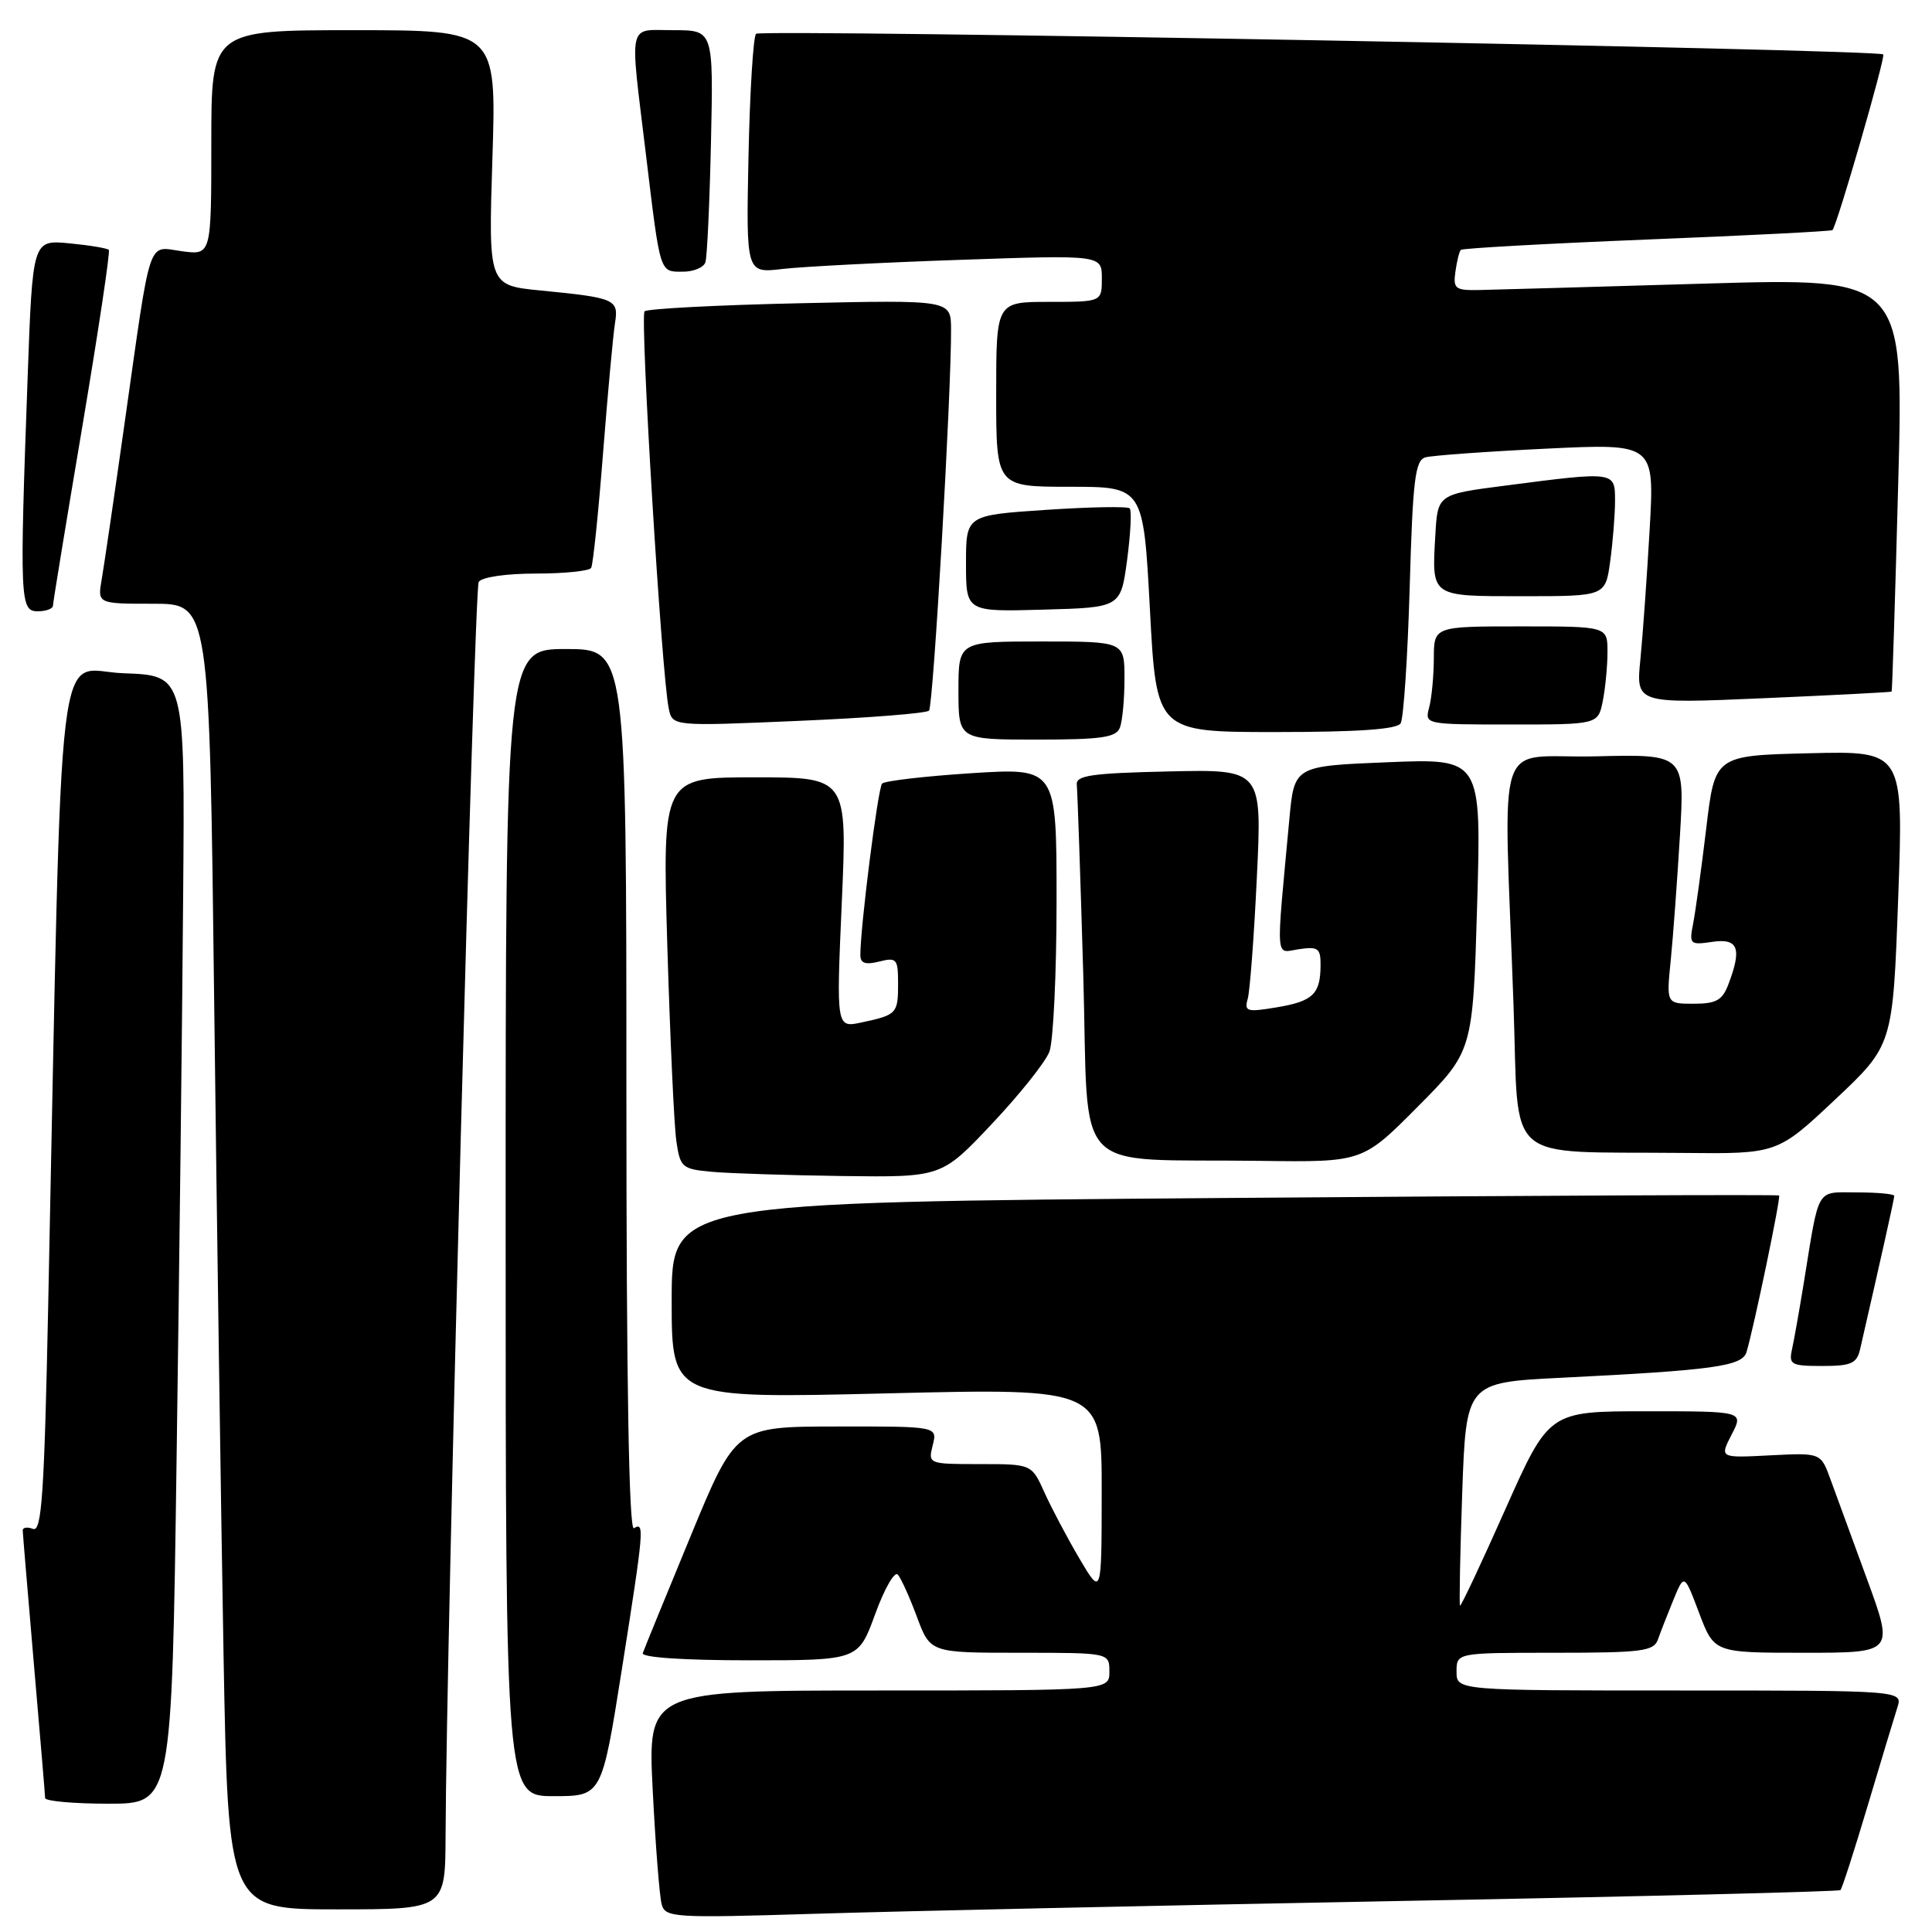 <?xml version="1.0" encoding="UTF-8" standalone="no"?>
<!DOCTYPE svg PUBLIC "-//W3C//DTD SVG 1.1//EN" "http://www.w3.org/Graphics/SVG/1.1/DTD/svg11.dtd" >
<svg xmlns="http://www.w3.org/2000/svg" xmlns:xlink="http://www.w3.org/1999/xlink" version="1.1" viewBox="0 0 256 256">
 <g >
 <path fill="currentColor"
d=" M 185.50 251.89 C 217.40 251.30 243.67 250.64 243.87 250.45 C 244.08 250.25 245.70 245.23 247.47 239.29 C 249.24 233.36 251.01 227.49 251.41 226.25 C 252.13 224.00 252.13 224.00 222.57 224.00 C 193.00 224.00 193.00 224.00 193.00 221.50 C 193.00 219.00 193.00 219.00 206.03 219.00 C 217.54 219.00 219.13 218.80 219.68 217.25 C 220.02 216.29 220.94 213.93 221.73 212.00 C 223.17 208.50 223.17 208.50 225.15 213.75 C 227.14 219.00 227.14 219.00 239.05 219.00 C 250.96 219.00 250.96 219.00 247.39 209.25 C 245.42 203.89 243.24 197.93 242.54 196.00 C 241.27 192.50 241.27 192.50 234.56 192.84 C 227.85 193.19 227.85 193.19 229.45 190.09 C 231.05 187.00 231.05 187.00 218.15 187.00 C 205.25 187.00 205.25 187.00 199.46 200.00 C 196.28 207.16 193.58 212.89 193.46 212.75 C 193.34 212.61 193.47 205.90 193.75 197.84 C 194.27 183.19 194.27 183.19 206.88 182.56 C 227.08 181.56 230.86 181.03 231.42 179.16 C 232.38 175.98 235.99 158.65 235.74 158.41 C 235.60 158.27 202.53 158.42 162.25 158.74 C 89.00 159.31 89.00 159.31 89.00 172.32 C 89.00 185.32 89.00 185.32 117.50 184.63 C 146.00 183.94 146.00 183.94 145.98 197.72 C 145.97 211.50 145.97 211.50 143.02 206.50 C 141.40 203.75 139.32 199.81 138.39 197.75 C 136.70 194.00 136.70 194.00 129.83 194.00 C 123.00 194.00 122.97 193.98 123.59 191.50 C 124.22 189.00 124.22 189.00 110.86 189.02 C 97.50 189.03 97.50 189.03 91.50 203.57 C 88.20 211.56 85.35 218.53 85.17 219.05 C 84.97 219.62 90.62 220.00 99.28 220.00 C 113.73 220.00 113.73 220.00 115.96 213.89 C 117.18 210.53 118.53 208.17 118.96 208.64 C 119.39 209.11 120.53 211.64 121.50 214.25 C 123.27 219.00 123.27 219.00 135.14 219.00 C 147.00 219.00 147.00 219.00 147.00 221.50 C 147.00 224.00 147.00 224.00 116.41 224.00 C 85.82 224.00 85.82 224.00 86.49 237.25 C 86.86 244.54 87.39 251.33 87.68 252.35 C 88.17 254.09 89.30 254.16 107.85 253.59 C 118.66 253.25 153.60 252.49 185.50 251.89 Z  M 59.04 243.25 C 59.14 217.60 62.83 78.08 63.43 77.11 C 63.83 76.47 67.05 76.00 71.00 76.00 C 74.79 76.00 78.08 75.66 78.33 75.25 C 78.58 74.84 79.29 67.97 79.91 60.00 C 80.54 52.02 81.25 44.29 81.49 42.81 C 82.00 39.66 81.54 39.46 71.61 38.49 C 64.71 37.81 64.71 37.81 65.25 20.91 C 65.78 4.00 65.78 4.00 46.89 4.00 C 28.00 4.00 28.00 4.00 28.00 18.90 C 28.00 33.81 28.00 33.81 24.11 33.29 C 19.47 32.67 20.09 30.82 16.52 56.00 C 15.16 65.62 13.79 74.96 13.48 76.75 C 12.91 80.00 12.91 80.00 20.33 80.00 C 27.75 80.00 27.75 80.00 28.38 132.75 C 28.73 161.76 29.29 200.69 29.62 219.25 C 30.24 253.00 30.24 253.00 44.62 253.00 C 59.00 253.00 59.00 253.00 59.04 243.25 Z  M 23.40 193.25 C 23.76 168.09 24.15 134.45 24.27 118.50 C 24.50 89.50 24.50 89.50 16.37 89.21 C 7.28 88.89 8.30 80.31 6.39 172.81 C 5.87 197.98 5.53 203.03 4.38 202.59 C 3.62 202.30 3.01 202.39 3.01 202.78 C 3.02 203.18 3.69 211.15 4.49 220.50 C 5.30 229.85 5.97 237.84 5.98 238.25 C 5.99 238.66 9.77 239.00 14.38 239.00 C 22.76 239.00 22.76 239.00 23.40 193.25 Z  M 82.39 221.25 C 85.34 202.56 85.42 201.62 84.00 202.50 C 83.34 202.91 83.00 183.34 83.00 144.56 C 83.00 86.00 83.00 86.00 75.00 86.00 C 67.00 86.00 67.00 86.00 67.00 162.00 C 67.00 238.00 67.00 238.00 73.37 238.00 C 79.74 238.00 79.74 238.00 82.39 221.25 Z  M 246.48 178.75 C 249.28 166.54 251.00 158.84 251.00 158.46 C 251.00 158.21 248.79 158.00 246.08 158.00 C 240.55 158.00 241.11 157.05 239.01 170.00 C 238.43 173.57 237.73 177.51 237.46 178.75 C 237.00 180.82 237.31 181.00 241.46 181.00 C 245.31 181.00 246.04 180.67 246.48 178.75 Z  M 131.43 148.92 C 135.10 145.03 138.53 140.73 139.05 139.36 C 139.57 137.99 140.00 128.97 140.00 119.31 C 140.00 101.74 140.00 101.74 128.75 102.45 C 122.56 102.85 117.22 103.47 116.88 103.83 C 116.33 104.43 114.00 122.79 114.00 126.55 C 114.00 127.64 114.67 127.87 116.50 127.41 C 118.81 126.83 119.00 127.05 119.00 130.33 C 119.00 134.31 118.84 134.48 114.16 135.48 C 110.81 136.20 110.81 136.20 111.54 119.60 C 112.27 103.00 112.27 103.00 100.02 103.00 C 87.77 103.00 87.77 103.00 88.42 125.25 C 88.79 137.49 89.32 149.16 89.62 151.20 C 90.13 154.70 90.37 154.91 94.33 155.27 C 96.62 155.48 104.41 155.73 111.63 155.83 C 124.76 156.00 124.76 156.00 131.43 148.92 Z  M 187.86 146.64 C 195.16 139.29 195.16 139.29 195.73 119.89 C 196.29 100.50 196.29 100.50 183.90 101.00 C 171.50 101.50 171.50 101.50 170.85 108.50 C 169.05 127.91 168.93 126.24 172.14 125.77 C 174.66 125.40 175.00 125.65 174.98 127.92 C 174.96 131.73 173.97 132.68 169.15 133.48 C 165.22 134.14 164.85 134.03 165.33 132.35 C 165.62 131.33 166.17 124.07 166.54 116.22 C 167.23 101.94 167.23 101.94 154.86 102.22 C 144.57 102.45 142.53 102.75 142.68 104.00 C 142.77 104.83 143.16 116.16 143.54 129.20 C 144.32 156.39 141.55 153.48 167.03 153.82 C 180.55 154.00 180.55 154.00 187.86 146.64 Z  M 243.16 145.70 C 250.81 138.50 250.81 138.50 251.52 119.00 C 252.23 99.50 252.23 99.50 239.73 99.81 C 227.23 100.11 227.23 100.11 226.08 109.81 C 225.44 115.14 224.66 120.80 224.35 122.38 C 223.81 125.12 223.93 125.24 226.89 124.80 C 230.33 124.30 230.84 125.65 229.02 130.43 C 228.23 132.54 227.40 133.00 224.43 133.00 C 220.80 133.00 220.80 133.00 221.38 127.25 C 221.70 124.09 222.24 116.65 222.60 110.72 C 223.24 99.93 223.24 99.93 211.37 100.22 C 197.82 100.54 199.25 96.16 200.55 133.20 C 201.31 154.63 198.89 152.52 223.00 152.77 C 235.50 152.90 235.50 152.90 243.16 145.70 Z  M 148.39 96.42 C 148.73 95.55 149.00 92.62 149.00 89.92 C 149.00 85.00 149.00 85.00 138.00 85.00 C 127.00 85.00 127.00 85.00 127.00 91.50 C 127.00 98.00 127.00 98.00 137.39 98.00 C 145.95 98.00 147.89 97.72 148.39 96.42 Z  M 185.59 95.85 C 185.98 95.22 186.52 87.13 186.79 77.87 C 187.20 63.52 187.51 60.98 188.89 60.60 C 189.77 60.35 196.97 59.83 204.87 59.45 C 219.23 58.76 219.23 58.76 218.59 70.13 C 218.23 76.38 217.68 84.14 217.36 87.38 C 216.77 93.25 216.77 93.25 233.64 92.52 C 242.91 92.12 250.57 91.72 250.65 91.64 C 250.73 91.56 251.12 79.19 251.52 64.15 C 252.26 36.81 252.26 36.81 225.88 37.58 C 211.37 38.01 197.93 38.39 196.00 38.43 C 192.83 38.49 192.53 38.27 192.85 36.00 C 193.04 34.62 193.36 33.32 193.57 33.11 C 193.78 32.90 204.87 32.28 218.22 31.74 C 231.58 31.21 242.64 30.64 242.81 30.49 C 243.39 29.97 249.87 7.54 249.54 7.21 C 248.86 6.53 100.84 3.83 100.18 4.48 C 99.81 4.85 99.36 12.15 99.18 20.68 C 98.86 36.21 98.86 36.21 103.68 35.64 C 106.33 35.33 116.94 34.78 127.25 34.43 C 146.00 33.78 146.00 33.78 146.00 36.89 C 146.00 40.00 146.00 40.00 139.00 40.00 C 132.00 40.00 132.00 40.00 132.00 52.25 C 132.00 64.50 132.00 64.50 141.75 64.50 C 151.50 64.50 151.50 64.50 152.37 80.75 C 153.23 97.00 153.23 97.00 169.06 97.00 C 179.91 97.00 185.11 96.64 185.59 95.85 Z  M 123.10 94.16 C 123.67 93.54 126.06 52.13 126.02 43.62 C 126.00 39.74 126.00 39.74 106.02 40.18 C 95.03 40.42 85.76 40.91 85.41 41.25 C 84.78 41.88 87.66 89.33 88.61 93.87 C 89.10 96.24 89.10 96.24 105.80 95.52 C 114.98 95.13 122.77 94.52 123.10 94.16 Z  M 212.38 92.88 C 212.72 91.16 213.00 88.23 213.00 86.38 C 213.00 83.00 213.00 83.00 201.50 83.00 C 190.00 83.00 190.00 83.00 189.99 87.25 C 189.98 89.59 189.70 92.51 189.37 93.75 C 188.77 95.99 188.83 96.00 200.26 96.00 C 211.75 96.00 211.75 96.00 212.38 92.88 Z  M 7.02 80.25 C 7.02 79.84 8.78 69.15 10.91 56.50 C 13.04 43.85 14.62 33.32 14.42 33.11 C 14.21 32.89 11.86 32.50 9.18 32.24 C 4.32 31.78 4.32 31.78 3.66 50.05 C 2.59 79.59 2.65 81.00 5.00 81.00 C 6.10 81.00 7.01 80.66 7.02 80.25 Z  M 149.35 74.18 C 149.81 70.70 149.97 67.63 149.69 67.36 C 149.41 67.08 144.42 67.17 138.59 67.56 C 128.00 68.27 128.00 68.27 128.00 74.67 C 128.00 81.07 128.00 81.07 138.25 80.78 C 148.50 80.50 148.50 80.50 149.35 74.18 Z  M 213.36 74.36 C 213.71 71.81 214.00 68.21 214.00 66.36 C 214.00 62.45 214.05 62.45 199.50 64.34 C 190.50 65.50 190.50 65.50 190.19 70.88 C 189.72 79.17 189.47 79.00 201.83 79.00 C 212.73 79.00 212.73 79.00 213.36 74.36 Z  M 93.47 34.75 C 93.70 34.06 94.03 26.86 94.21 18.75 C 94.53 4.00 94.53 4.00 89.26 4.00 C 83.09 4.00 83.42 2.50 85.58 20.39 C 87.52 36.47 87.37 36.00 90.50 36.00 C 91.91 36.00 93.25 35.44 93.47 34.75 Z "/>
</g>
</svg>